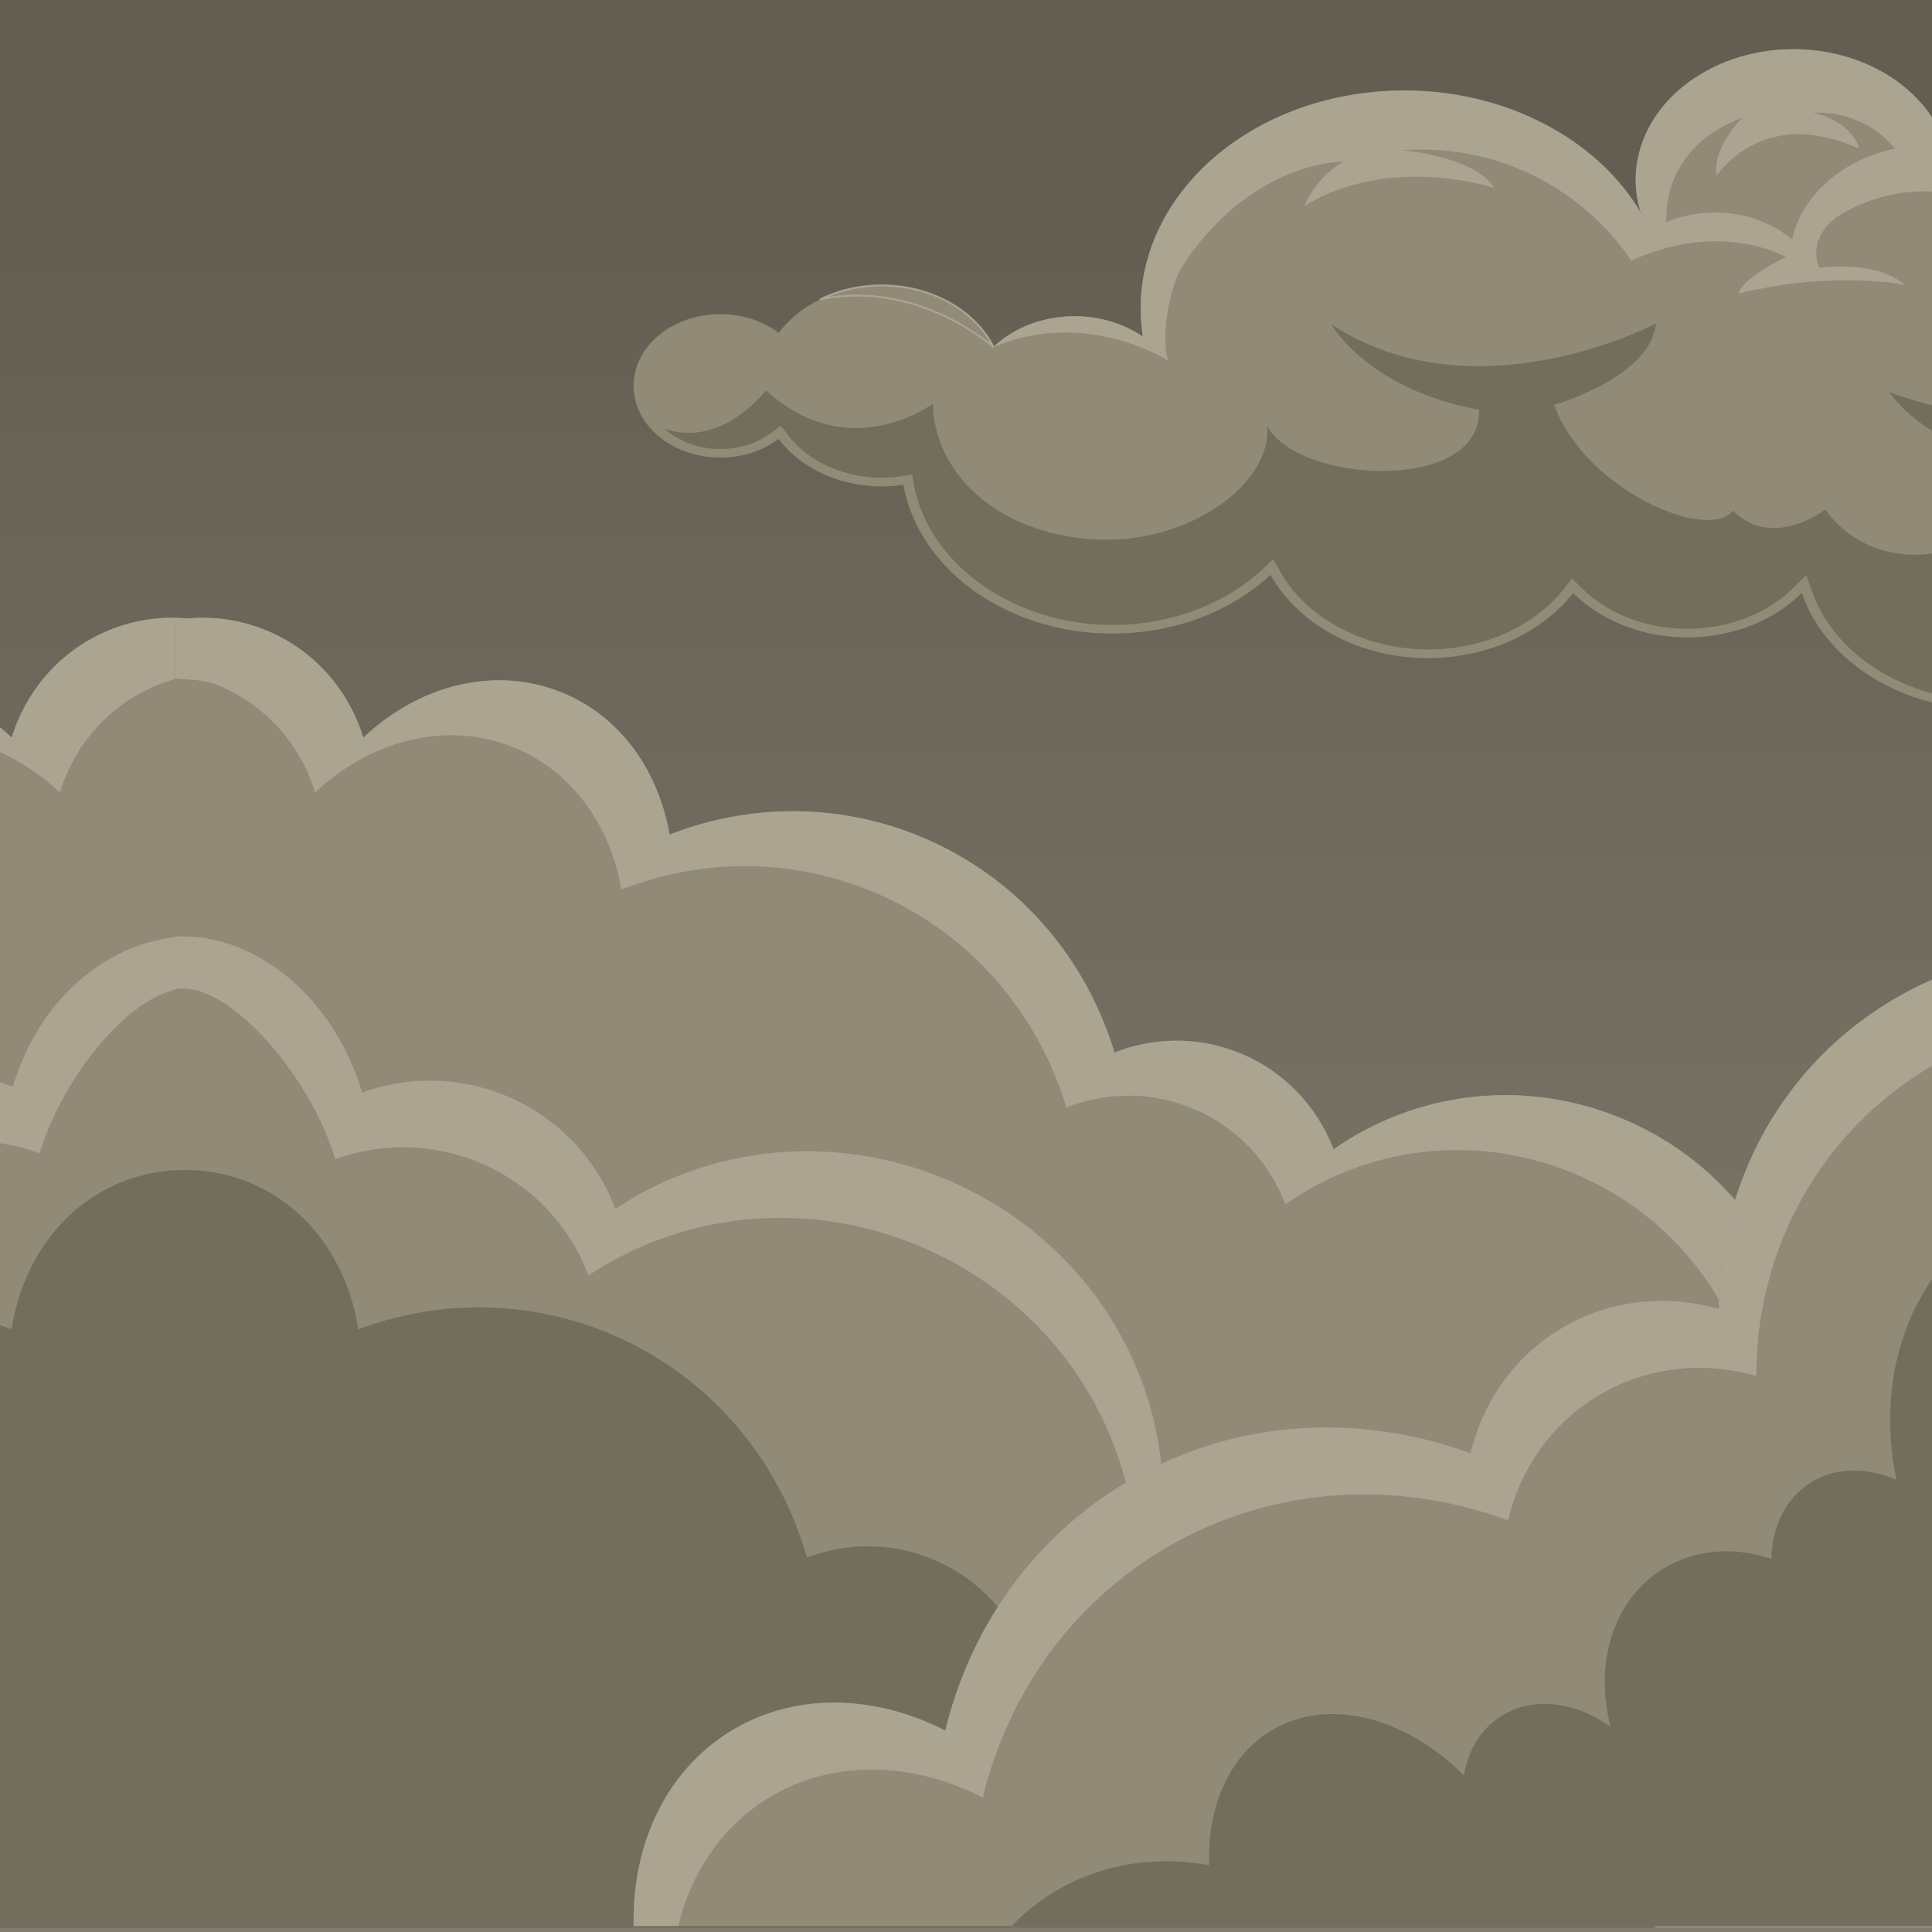 <svg xmlns="http://www.w3.org/2000/svg" xml:space="preserve" stroke-miterlimit="10" style="fill-rule:nonzero;clip-rule:evenodd;stroke-linecap:round;stroke-linejoin:round" viewBox="0 0 1024 1024"><defs><linearGradient id="b" x1="0" x2="1" y1="0" y2="0" gradientTransform="matrix(-2.274 -853.568 561.504 -2.274 521.034 962.576)" gradientUnits="userSpaceOnUse"><stop offset="0" stop-color="#827d6f"/><stop offset="1" stop-color="#635e51"/></linearGradient></defs><clipPath id="a"><path d="M0 0h1024v1024H0z"/></clipPath><g clip-path="url(#a)"><path fill="url(#b)" d="M0 0h1024v1024H0z"/><path fill="#918a77" d="M105.97 674.65V328.656c-15.566-2.597-31.936-1.141-47.577 5.143C32.326 344.276 13.92 365.771 6.2 390.977c-29.221-27.651-69.343-38.363-104.86-24.091-31.181 12.531-51.584 41.428-57.436 75.486-41.081-16.022-87.708-17.161-131.375.389-52.317 21.021-89.155 64.347-104.433 115.137-20.613-8.106-44.067-8.712-66.048.12-23.972 9.636-41.446 28.601-50.104 51.196-42.237-29.777-98.838-38.094-151.099-17.099-60.004 24.116-97.414 80.081-99.958 139.75-16.465-9.732-36.465-12.136-54.821-4.757-17.926 7.202-30.498 22.234-35.873 40.086-21.728-10.015-47.16-11.477-70.87-1.947-35.417 14.231-56.668 48.804-56.203 85.389-17.994-17.203-43.94-23.669-67.27-14.293-14.63 5.879-25.69 16.991-32.19 30.578-25.68-35.023-66.99-53.073-106.35-42.311-34.25 9.359-58.66 38.268-67.26 74.091-33.31-9.891-70.29-8.997-105.33 5.081-52.41 21.063-87.58 66.442-97.34 117.358-24.51-18.19-57.25-23.692-87.23-11.64a87 87 0 0 0-21.39 12.37H105.97z"/><path fill="#aba491" d="M-1329.76 932.899c35.03-14.078 72.02-14.973 105.33-5.081 8.59-35.821 33-64.73 67.25-74.089 39.37-10.762 80.67 7.288 106.35 42.311 6.51-13.587 17.56-24.699 32.2-30.58 23.322-9.371 49.269-2.907 67.263 14.295-.465-36.588 20.786-71.158 56.2-85.389 23.714-9.529 49.146-8.067 70.873 1.948 5.375-17.853 17.947-32.887 35.871-40.09 18.358-7.375 38.359-4.972 54.82 4.761 2.548-59.669 39.954-115.634 99.962-139.751 52.261-20.995 108.861-12.681 151.098 17.097 8.659-22.593 26.129-41.558 50.105-51.193 21.977-8.832 45.435-8.223 66.047-.124 15.279-50.79 52.117-94.115 104.434-115.134 43.664-17.55 90.293-16.411 131.371-.388 5.852-34.058 26.259-62.959 57.44-75.486 35.517-14.272 75.638-3.56 104.86 24.09 7.72-25.208 26.123-46.703 52.19-57.177 7.25-2.913 14.657-4.746 22.066-5.661v-28.6c-15.567-2.601-31.937-1.145-47.577 5.14C32.326 344.277 13.92 365.77 6.2 390.978c-29.222-27.653-69.343-38.363-104.86-24.093-31.181 12.533-51.585 41.428-57.437 75.486-41.081-16.02-87.707-17.162-131.374.388-52.317 21.024-89.155 64.347-104.431 115.14-20.615-8.106-44.07-8.712-66.051.121-23.972 9.632-41.445 28.6-50.101 51.193-42.24-29.778-98.841-38.095-151.099-17.097-60.007 24.113-97.416 80.081-99.961 139.751-16.464-9.736-36.465-12.137-54.821-4.761-17.926 7.206-30.498 22.234-35.873 40.09-21.725-10.018-47.156-11.481-70.87-1.948-35.417 14.231-56.668 48.801-56.203 85.389-17.991-17.205-43.939-23.669-67.259-14.293-14.64 5.879-25.69 16.991-32.2 30.575-25.68-35.02-66.99-53.073-106.35-42.311-34.25 9.362-58.66 38.268-67.26 74.095-33.31-9.895-70.29-9-105.32 5.081-52.42 21.062-87.59 66.442-97.36 117.356-24.5-18.19-57.24-23.694-87.22-11.65a87.7 87.7 0 0 0-21.4 12.38h142.45c15.51-38.943 46.62-71.924 89.04-88.971"/><path fill="#918a77" d="M9.352 575.925c-24.027-8.723-51.292-8.803-76.755 1.857-27.778 11.621-47.925 33.734-57.793 59.757-49.334-32.908-115.188-40.931-175.738-15.587-69.529 29.091-112.514 93.977-114.968 162.187-19.218-10.692-42.484-12.916-63.755-4.016-20.766 8.691-35.249 26.185-41.34 46.709-25.331-10.868-54.907-11.88-82.381-.379-41.034 17.17-65.435 57.203-64.58 98.973-21.055-19.18-51.266-25.885-78.294-14.573-16.957 7.094-29.703 20.068-37.154 35.753-30.148-39.324-78.294-58.869-123.954-45.55-39.728 11.58-67.836 45.223-77.53 86.357-38.79-10.433-81.76-8.447-122.35 8.541a190 190 0 0 0-42.75 24.866H-38.826l1.052 1.05h146.457l-2.697-525.468c-30.594-.01-81.408 28.171-96.634 79.523"/><path fill="#aba491" d="M-978.71 1020.82h8.229c10.083-40.263 37.833-73.058 76.857-84.459 45.559-13.316 93.604 6.225 123.687 45.55 7.435-15.685 20.154-28.659 37.077-35.753 26.967-11.312 57.112-4.604 78.122 14.572-.853-41.769 23.496-81.802 64.441-98.97 27.415-11.503 56.924-10.491 82.203.377 6.078-20.524 20.53-38.015 41.252-46.709 21.224-8.9 44.44-6.676 63.617 4.016 2.448-68.21 45.341-133.096 114.719-162.188 60.42-25.343 126.132-17.32 175.36 15.591 9.847-26.026 29.95-48.139 57.668-59.761 25.408-10.659 52.614-10.579 76.587-1.856 13.68-46.23 57.88-95.633 84.861-86.078l.001-28.76c-41.597-2.248-83.927 28.181-99.12 79.532-23.975-8.723-51.178-8.802-76.59 1.857-27.717 11.621-47.821 33.734-57.665 59.76-49.23-32.91-114.94-40.933-175.362-15.59-69.375 29.092-112.272 93.977-114.719 162.187-19.177-10.691-42.391-12.915-63.618-4.016-20.721 8.694-35.17 26.185-41.251 46.71-25.276-10.869-54.786-11.881-82.203-.377-40.946 17.167-65.295 57.201-64.439 98.97-21.012-19.177-51.157-25.885-78.125-14.572-16.92 7.093-29.639 20.068-37.073 35.752-30.084-39.324-78.128-58.866-123.687-45.55-39.642 11.584-67.693 45.224-77.363 86.361-38.706-10.433-81.586-8.45-122.086 8.538a189.5 189.5 0 0 0-42.66 24.866h89.84c27.52-6.08 55.31-5.85 81.44 0"/><path fill="#736d5d" d="M63.318 626.999c-31.478 13.204-51.77 42.863-57.189 77.548-41.97-15.649-89.343-16.093-133.428 2.395-52.817 22.151-89.576 66.718-104.319 118.541-21.06-7.92-44.891-8.176-67.08 1.13-24.202 10.147-41.664 29.68-50.113 52.758-43.347-29.601-100.968-37.183-153.729-15.061-60.578 25.408-97.717 82.824-99.397 143.47-16.87-9.639-37.224-11.772-55.756-4-9.624 4.04-17.588 10.35-23.764 18.09H105.97V620.517c-14.366-1.262-28.88.703-42.652 6.482"/><path fill="#918a77" d="M92.803 674.651V328.657c15.567-2.598 31.937-1.141 47.577 5.143 26.067 10.477 44.473 31.972 52.193 57.177 29.222-27.65 69.343-38.362 104.861-24.09 31.18 12.531 51.584 41.428 57.436 75.486 41.081-16.023 87.707-17.161 131.374.389 52.317 21.021 89.155 64.347 104.434 115.137 20.612-8.106 44.067-8.712 66.048.12 23.972 9.636 41.445 28.601 50.104 51.196 42.237-29.777 98.837-38.094 151.098-17.1 60.005 24.117 97.414 80.082 99.959 139.751 16.464-9.732 36.465-12.136 54.823-4.757 17.92 7.202 30.5 22.233 35.87 40.086 21.73-10.015 47.16-11.477 70.87-1.947 35.42 14.231 56.67 48.804 56.2 85.389 18-17.203 43.94-23.67 67.27-14.293 14.63 5.878 25.69 16.991 32.19 30.577 25.69-35.023 66.99-53.073 106.35-42.31 34.26 9.359 58.67 38.268 67.26 74.091 33.31-9.891 70.29-8.997 105.33 5.081 52.42 21.063 87.58 66.442 97.35 117.357 24.5-18.19 57.24-23.691 87.22-11.64a87.3 87.3 0 0 1 21.4 12.37H92.803z"/><path fill="#aba491" d="M1528.54 932.9c-35.04-14.078-72.02-14.973-105.33-5.081-8.6-35.821-33.01-64.73-67.26-74.089-39.36-10.762-80.67 7.288-106.35 42.311-6.5-13.587-17.56-24.699-32.19-30.581-23.33-9.37-49.28-2.906-67.27 14.296.47-36.588-20.79-71.158-56.2-85.389-23.71-9.53-49.15-8.067-70.87 1.948-5.38-17.853-17.95-32.887-35.873-40.09-18.359-7.376-38.359-4.972-54.821 4.761-2.547-59.67-39.954-115.635-99.961-139.751-52.261-20.995-108.862-12.681-151.099 17.097-8.658-22.593-26.129-41.558-50.104-51.193-21.978-8.833-45.435-8.224-66.048-.124-15.278-50.79-52.116-94.116-104.433-115.134-43.664-17.55-90.294-16.411-131.372-.388-5.852-34.058-26.258-62.959-57.439-75.486-35.517-14.273-75.639-3.56-104.86 24.09-7.72-25.208-26.123-46.704-52.19-57.178-7.25-2.912-14.659-2.425-22.067-3.34v-30.921c15.567-2.6 31.937-1.144 47.578 5.14 26.067 10.48 44.473 31.972 52.193 57.181 29.221-27.654 69.343-38.363 104.86-24.094 31.181 12.534 51.584 41.428 57.436 75.486 41.081-16.019 87.708-17.161 131.375.389 52.317 21.024 89.155 64.347 104.43 115.14 20.616-8.106 44.071-8.712 66.051.12 23.973 9.633 41.446 28.601 50.101 51.193 42.241-29.777 98.841-38.094 151.099-17.096 60.008 24.113 97.417 80.081 99.962 139.75 16.464-9.735 36.464-12.136 54.822-4.76 17.92 7.205 30.5 22.234 35.87 40.089 21.73-10.017 47.16-11.48 70.87-1.947 35.42 14.231 56.67 48.801 56.2 85.389 18-17.206 43.95-23.669 67.27-14.293 14.63 5.878 25.69 16.991 32.19 30.575 25.69-35.02 66.99-53.073 106.35-42.311 34.26 9.362 58.67 38.268 67.26 74.094 33.31-9.894 70.29-9 105.33 5.081 52.41 21.063 87.58 66.442 97.35 117.356 24.5-18.19 57.24-23.693 87.22-11.65a87.3 87.3 0 0 1 21.4 12.38h-142.45c-15.5-38.942-46.61-71.924-89.03-88.97"/><path fill="#918a77" d="M189.422 575.926c24.027-8.724 51.292-8.803 76.755 1.856 27.777 11.622 47.924 33.735 57.793 59.758 49.334-32.908 115.188-40.931 175.738-15.588 69.528 29.092 112.514 93.978 114.967 162.188 19.218-10.692 42.485-12.916 63.755-4.016 20.766 8.691 35.249 26.185 41.341 46.709 25.33-10.868 54.906-11.88 82.38-.38 41.034 17.171 65.436 57.204 64.581 98.973 21.055-19.179 51.265-25.884 78.294-14.572 16.956 7.094 29.703 20.068 37.154 35.753 30.15-39.325 78.29-58.869 123.95-45.55 39.73 11.58 67.84 45.223 77.53 86.357 38.79-10.433 81.76-8.447 122.35 8.541a190.2 190.2 0 0 1 42.76 24.865H237.6l-1.053 1.05H90.09l2.714-525.478c29.459-1.67 81.392 28.182 96.618 79.534"/><path fill="#aba491" d="M1177.48 1024h-8.23c-10.08-40.266-37.83-73.062-76.85-84.462-45.56-13.316-93.606 6.225-123.69 45.549-7.434-15.684-20.153-28.659-37.076-35.752-26.968-11.313-57.113-4.605-78.122 14.572.853-41.769-23.496-81.803-64.442-98.97-27.414-11.504-56.924-10.491-82.203.377-6.078-20.525-20.53-38.015-41.251-46.709-21.224-8.9-44.441-6.676-63.618 4.016-2.447-68.211-45.341-133.096-114.719-162.188-60.419-25.343-126.131-17.32-175.359 15.59-9.847-26.026-29.951-48.139-57.669-59.76-25.408-10.659-52.614-10.58-76.586-1.856-13.681-46.23-60.594-98.919-87.575-89.364l2.714-28.641c41.597-2.248 83.925 31.347 99.119 82.699 23.975-8.723 51.178-8.803 76.589 1.857 27.718 11.621 47.821 33.734 57.666 59.76 49.23-32.911 114.939-40.934 175.362-15.59 69.375 29.091 112.271 93.977 114.719 162.187 19.177-10.692 42.39-12.916 63.617-4.016 20.722 8.694 35.171 26.185 41.252 46.709 25.276-10.868 54.785-11.88 82.203-.376 40.945 17.167 65.294 57.2 64.438 98.97 21.013-19.177 51.158-25.885 78.125-14.573 16.92 7.094 29.639 20.069 37.074 35.753 30.082-39.324 78.132-58.866 123.682-45.55 39.65 11.583 67.7 45.223 77.37 86.36 38.7-10.433 81.58-8.45 122.08 8.538 15.66 6.56 29.9 15 42.66 24.87h-89.84c-27.52-6.08-55.3-5.85-81.44 0"/><path fill="#736d5d" d="M132.742 627c31.478 13.204 51.77 42.864 57.189 77.549 41.97-15.649 89.344-16.094 133.429 2.395 52.816 22.151 89.575 66.718 104.318 118.541 21.06-7.921 44.891-8.177 67.081 1.129 24.202 10.148 41.663 29.68 50.113 52.758 43.346-29.6 100.968-37.182 153.729-15.06 60.578 25.408 97.716 82.823 99.396 143.468 16.87-9.637 37.224-11.77 55.756-4 9.624 4.04 17.588 10.35 23.764 18.09H90.09V620.519c14.367-1.262 28.88.703 42.652 6.481"/><path fill="#918a77" d="M386.271 918.176c34.091-21.451 76.922-20.257 114.758-.927 12.651-52.226 43.911-98.938 91.647-128.983 57.195-36.003 125.746-40.345 186.722-17.976 6.284-26.256 21.98-49.781 46.006-64.897 26.208-16.5 57.153-19.727 85.571-11.616-.185-63.482 30.893-125.296 88.023-161.255 47.142-29.671 102.452-35.626 152.472-21.304v509.602H335.858c-.947-42.304 16.438-81.258 50.413-102.644"/><path fill="#aba491" d="M1018.88 568.012c-57.135 35.955-88.212 97.769-88.024 161.257-28.421-8.117-59.366-4.886-85.572 11.61-24.028 15.12-39.724 38.645-46.009 64.897-60.975-22.366-129.527-18.023-186.721 17.977-47.736 30.045-78.996 76.757-91.648 128.985-37.835-19.332-80.667-20.527-114.757.927-24.155 15.202-39.872 39.301-46.63 67.155h-23.66c-.948-42.306 16.437-81.26 50.413-102.643 34.09-21.451 76.922-20.256 114.757-.93 12.652-52.225 43.912-98.937 91.648-128.985 57.194-35.997 125.746-40.343 186.721-17.971 6.285-26.258 21.981-49.783 46.006-64.9 26.209-16.496 57.154-19.727 85.572-11.612-.185-63.483 30.892-125.3 88.022-161.258 47.142-29.668 100.652-34.761 152.472-37.176v32.397c-48.25.297-91.62 14.476-132.59 40.27"/><path fill="#736d5d" d="M555.699 1004.65c25.514-16.524 55.615-21.378 85.14-16.103-1.074-33.24 12.377-61.976 38.318-74.165 29.809-14.007 67.736-2.248 96.707 26.512 2.251-12.961 8.788-24.191 19.445-31.09 16.99-11.006 39.71-8.014 58.345 5.531-8.668-32.943.915-66.439 26.709-83.147 17.264-11.186 38.432-12.651 58.495-5.996.362-16.685 7.252-31.616 20.306-40.072 13.369-8.655 30.301-8.685 45.986-1.7-11.422-54.085 6.55-108.647 50.25-136.953 28.66-18.571 31.1-31.874 96.07-34.836l-.06 408.189H536.199c5.775-6.03 12.26-11.48 19.5-16.17"/><path fill="#918a77" d="M1556.63 155.485c-11.37-1.426-22.31 1.636-30.2 7.583-7.66-10.171-20.41-17.628-35.84-19.568-23.73-2.98-46.08 8.022-54.97 25.533-6.84-6.53-16.39-11.172-27.52-12.573-13.28-1.671-26.06 1.631-35.68 8.179 7.77-49.595-33.73-95.474-93.77-103.018-52.77-6.634-102.48 18.524-120.8 58.148-5.84-3.659-12.84-6.2-20.58-7.17-15.09-1.897-29.53 2.593-39.41 10.998-4.38-19.82-23.44-36.086-48.86-39.28-5.41-.683-10.74-.678-15.92-.156-5.66-28.848-33.173-52.662-69.964-57.29-45.645-5.739-88.27 20.233-95.205 58.012-3.815 20.799 4.003 40.833 19.408 55.602-6.778 7.457-11.551 16.314-13.6 26.107-35.743 1.218-66.6 23.214-72.173 53.575-6.325 34.464 22.305 66.644 63.947 71.877 27.09 3.407 53-5.438 69.554-21.521 7.696 25.933 33.563 46.758 67.443 51.017 41.33 5.195 80.1-16.07 91.27-48.485 9.52 9.453 23.05 16.201 38.9 18.198 22.58 2.836 44.12-4.651 57.79-18.15 11.02 13.965 28.9 24.131 50.39 26.833 33.03 4.155 64.25-10.632 77.58-34.542 13.39 12.477 31.92 21.299 53.42 24.001 48.85 6.138 94.46-21.652 101.88-62.08.01-.022.01-.039.01-.061.48.074.95.183 1.44.244 20.91 2.627 40.78-5.586 51.3-19.56 5.16 3.889 11.72 6.613 19.15 7.544 20.02 2.514 38.71-8.875 41.75-25.441 3.04-16.567-10.72-32.041-30.74-34.556"/><path fill="#aba491" d="M1025.43 137.868s-21.34-5.451-15.55-23.462c-6.77 7.457-11.546 16.314-13.591 26.107-27.32.935-51.739 14.021-64.242 33.685 18.389-18.82 57.53-25.663 65.552-17.802 0 0 5.651-18.767 27.831-18.528"/><path fill="#aba491" d="M1372.42 164.637c7.77-49.591-33.73-95.47-93.77-103.018-52.77-6.63-102.48 18.524-120.8 58.152-5.84-3.659-12.83-6.199-20.59-7.174-15.08-1.892-29.52 2.597-39.4 10.998-4.38-19.816-23.44-36.087-48.86-39.28-5.41-.678-10.74-.674-15.92-.152-5.66-28.847-33.172-52.666-69.963-57.29-45.649-5.739-88.274 20.233-95.204 58.008-3.82 20.799 4.002 40.837 19.407 55.602-10.698-31.362-1.732-63.82 36.256-78.198 0 0-16.618 16.453-13.604 30.692 0 0 24.158-37.635 75.458-14.104 0 0-2.597-13.787-24.393-19.177 33.255-1.035 56.853 25.698 51.143 50.626 0 0 30.68-17.828 65.65 2.989 14.61 9.871 8.56 22.239 8.56 22.239s-23.58-3.559-36.27 7.226c0 0 30.19-6.3 70.46 3.693 0 0-.92-6.234-20.1-15.409 0 0 26.92-16.07 65.41 1.475 0 0 30.35-50.808 96.8-46.758 0 0-30.55 2.58-38.74 15.922 0 0 43.93-14.504 80.15 7.688 0 0-5.22-12.865-16.57-18.677 0 0 36.87-1.17 66.9 42.095 8.33 11.994 10.13 36.308 7.17 42.094 0 0 34.33-22.5 74.01-5.864-6.83-6.53-16.38-11.181-27.51-12.577-13.28-1.671-26.06 1.631-35.68 8.179"/><path fill="#aba491" stroke="#aba491" stroke-linecap="butt" stroke-linejoin="miter" d="M1631.33 122.807a58.1 58.1 0 0 0-18.18-5.381c-23.73-2.985-46.08 8.018-54.97 25.532 0 0 32.07-28.678 73.15-20.151Z"/><path fill="#918a77" d="M374.88 166.923c14.252-1.792 27.956 2.053 37.849 9.501 9.592-12.742 25.571-22.091 44.918-24.519 29.743-3.741 57.747 10.045 68.897 31.997 8.561-8.187 20.529-14.003 34.481-15.761 16.645-2.088 32.663 2.045 44.718 10.25-9.732-62.15 42.273-119.65 117.526-129.107 66.126-8.314 128.428 23.214 151.394 72.873 7.317-4.585 16.083-7.765 25.798-8.983 18.898-2.38 37 3.254 49.39 13.782 5.481-24.837 29.369-45.227 61.229-49.23 6.78-.852 13.46-.848 19.95-.195 7.09-36.152 41.57-66.004 87.69-71.8 57.2-7.19 110.62 25.36 119.31 72.7 4.79 26.072-5.01 51.179-24.32 69.694 8.5 9.34 14.48 20.442 17.04 32.715 44.8 1.531 83.47 29.095 90.46 67.153 7.93 43.186-27.96 83.514-80.15 90.074-33.95 4.268-66.42-6.817-87.17-26.968-9.64 32.498-42.06 58.596-84.52 63.934-51.79 6.512-100.395-20.143-114.39-60.758-11.933 11.842-28.878 20.299-48.751 22.796-28.299 3.559-55.298-5.825-72.43-22.739-13.812 17.497-36.217 30.244-63.15 33.628-41.403 5.208-80.521-13.329-97.227-43.295-16.784 15.64-40.011 26.699-66.948 30.083-61.223 7.696-118.392-27.138-127.689-77.802l-.013-.074c-.605.087-1.192.226-1.805.3-26.211 3.297-51.109-7.004-64.29-24.519-6.474 4.881-14.687 8.296-23.997 9.462-25.089 3.154-48.52-11.119-52.331-31.888-3.811-20.76 13.438-40.15 38.531-43.304"/><path fill="#736d5d" d="M387.392 237.659c-13.582 1.58-26.62-2.71-35.338-10.519 30.409 10.867 53.958-20.307 53.958-20.307 43.991 40.458 88.448 7.125 88.448 7.125.848 37.792 35.247 69.12 85.842 71.943s94.447-30.435 91.236-60.275c16.379 30.866 113.754 35.93 112.41-8.457-59.413-11.011-78.207-45.183-78.207-45.183 76.545 49.986 171.915-.531 171.915-.531-2.593 28.465-53.932 43.139-53.932 43.139 16.253 44.704 81.074 73.004 94.899 56.041 20.908 21.122 48.786-.552 48.786-.552 33.141 45.81 109.121 19.568 100.151-25.981-47.64-7.26-66.18-36.338-66.18-36.338 92.53 34.811 181.63-5.243 181.63-5.243-10.23 30.884-79.93 43.082-79.93 43.082 57.6 73.405 176.27 44.505 209.04-9.349a63.2 63.2 0 0 1 3.63 12.421c3.62 19.685-2.25 39.353-16.51 55.385-14.27 16.031-35.22 26.507-59 29.495l-1.02.122c-30.67 3.567-61-5.982-81.13-25.541l-6.99-6.778-2.56 8.653c-9.45 31.836-40.85 55.589-80 60.51l-1.1.134c-47.85 5.565-93.923-19.215-107.162-57.634l-2.858-8.296-6.673 6.626c-11.546 11.454-27.647 18.989-45.349 21.208l-.822.104c-25.219 2.933-50.099-5.016-66.552-21.264l-4.777-4.716-4.068 5.155c-13.451 17.036-35.086 28.56-59.357 31.61l-.979.122c-37.409 4.346-74.591-12.438-90.414-40.816l-3.537-6.334-5.594 5.216c-16.48 15.353-39.084 25.511-63.651 28.6l-1.205.143c-57.551 6.696-111.475-26.559-120.201-74.122l-.009-.021v-.009l-.796-4.698-5.651.852q-.503.078-.992.17c-.218.039-.431.083-.653.109l-.661.082c-23.014 2.676-45.823-6.156-58.117-22.496l-3.498-4.65-4.898 3.685c-5.904 4.45-13.208 7.33-21.113 8.322z"/><path fill="#aba491" d="M1194.23 177.523s26.74-6.83 19.48-29.4c8.49 9.345 14.48 20.443 17.04 32.719 34.24 1.166 64.85 17.572 80.52 42.212-23.05-23.583-72.11-32.162-82.16-22.308 0 0-7.09-23.523-34.88-23.223"/><path fill="#aba491" d="M605.745 178.39c-9.737-62.15 42.272-119.65 117.521-129.107 66.126-8.314 128.433 23.214 151.394 72.873 7.322-4.581 16.088-7.765 25.798-8.983 18.898-2.38 37.004 3.254 49.39 13.786 5.486-24.841 29.374-45.23 61.232-49.233 6.78-.853 13.46-.849 19.95-.196 7.1-36.152 41.57-66 87.69-71.799 57.2-7.187 110.62 25.363 119.31 72.7 4.79 26.076-5.01 51.178-24.32 69.693 13.41-39.31 2.17-79.99-45.44-98.006 0 0 20.82 20.617 17.05 38.462 0 0-30.28-47.163-94.57-17.676 0 0 3.25-17.275 30.57-24.031-41.68-1.301-71.26 32.21-64.1 63.446 0 0-38.44-22.34-82.27 3.746-18.315 12.372-10.737 27.873-10.737 27.873s29.561-4.459 45.467 9.049c0 0-37.845-7.888-88.31 4.637 0 0 1.149-7.813 25.185-19.316 0 0-33.738-20.142-81.975 1.854 0 0-38.035-63.677-121.319-58.605 0 0 38.292 3.228 48.554 19.956 0 0-55.058-18.176-100.455 9.631 0 0 6.548-16.118 20.778-23.41 0 0-46.21-1.46-83.854 52.763-10.437 15.034-12.69 45.509-8.984 52.757 0 0-43.025-28.195-92.759-7.348 8.566-8.187 20.53-14.008 34.481-15.762 16.645-2.092 32.668 2.041 44.723 10.246"/><path fill="none" stroke="#aba491" stroke-linecap="butt" stroke-linejoin="miter" d="M434.872 158.647a72.7 72.7 0 0 1 22.775-6.743c29.743-3.737 57.747 10.049 68.897 32.001 0 0-40.194-35.943-91.672-25.258Z"/></g></svg>